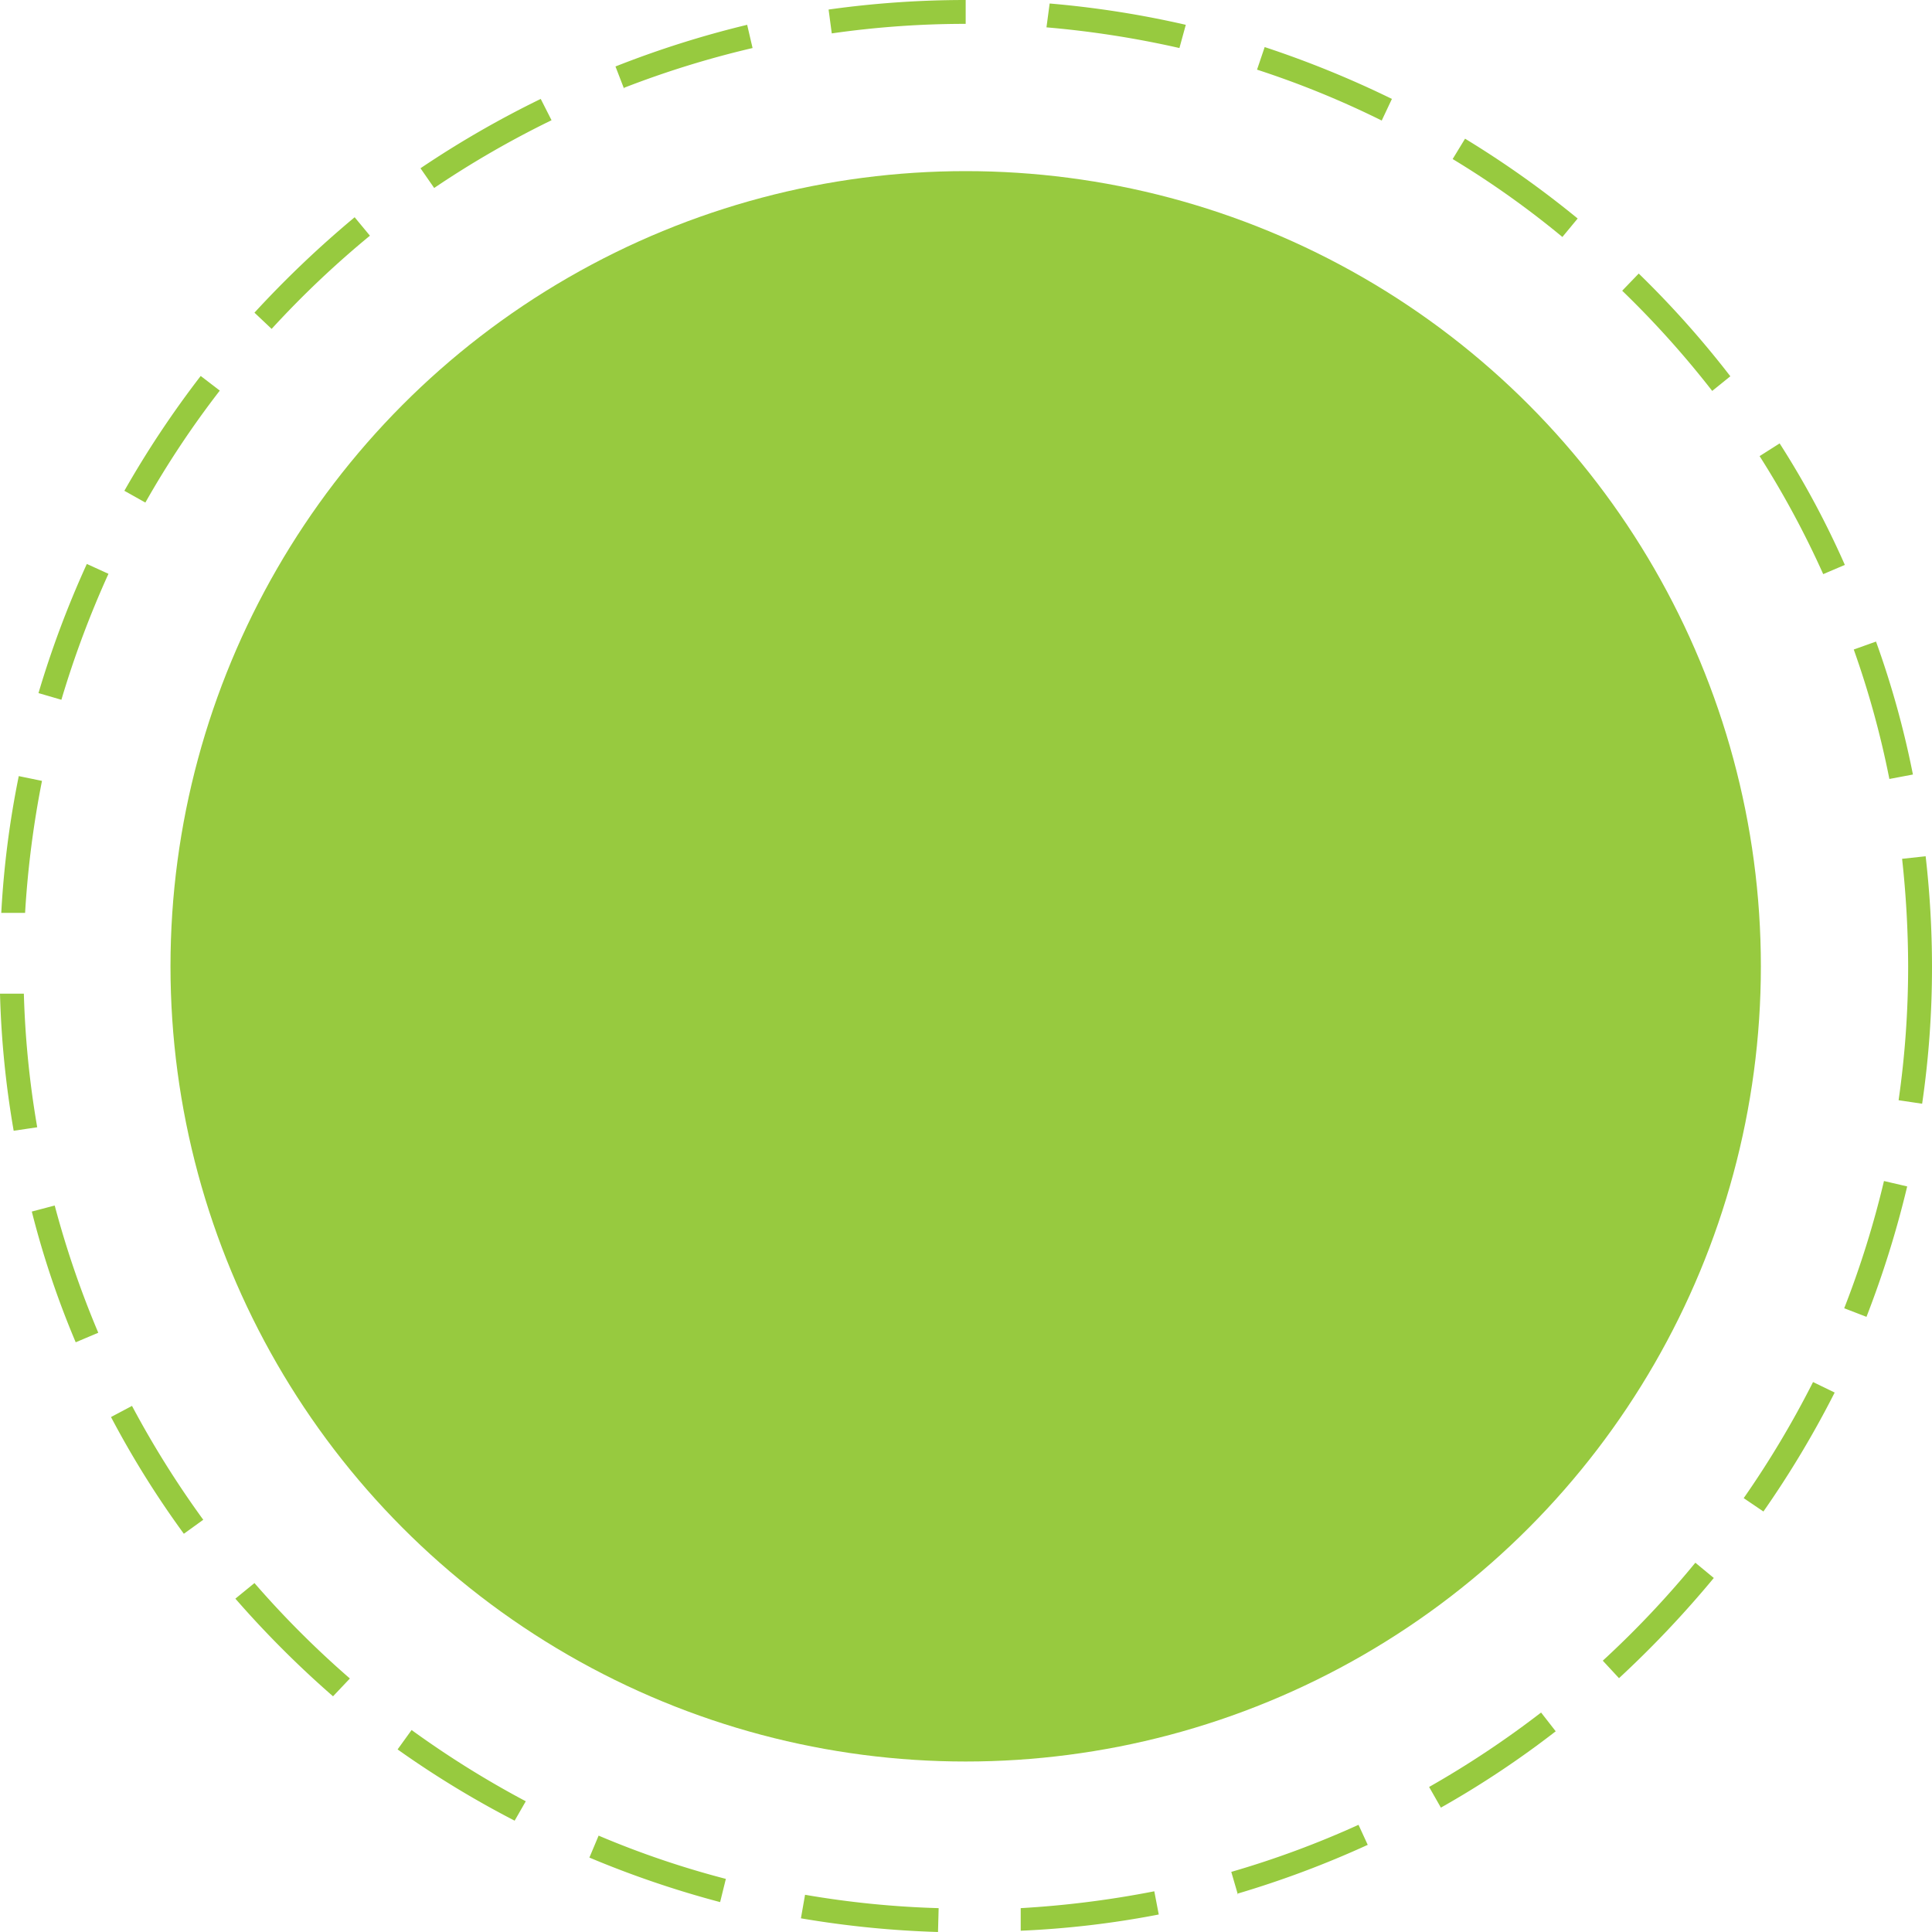 <svg xmlns="http://www.w3.org/2000/svg" viewBox="0 0 60.74 60.74"><defs><style>.cls-1{fill:#97ca3f;}</style></defs><g id="圖層_2" data-name="圖層 2"><g id="內容"><circle class="cls-1" cx="30.36" cy="30.38" r="25"/><path class="cls-1" d="M29.49,60.74a31.15,31.15,0,0,1-4.31-.43l.13-.74a29.58,29.58,0,0,0,4.2.42Zm2.6,0,0-.75a31.11,31.11,0,0,0,4.2-.53l.14.73A29.4,29.4,0,0,1,32.09,60.7Zm-9.45-.94a31.08,31.08,0,0,1-4.11-1.4l.29-.69a28.68,28.68,0,0,0,4,1.36Zm16.28-.23-.21-.72a29.46,29.46,0,0,0,4-1.48L43,58A31,31,0,0,1,38.92,59.53ZM16.18,57.24A30.49,30.49,0,0,1,12.5,55l.44-.61a30.31,30.31,0,0,0,3.59,2.24Zm29.12-.41-.37-.65a30.28,30.28,0,0,0,3.52-2.34l.46.59A29.76,29.76,0,0,1,45.3,56.83Zm-34.83-3.5A31.77,31.77,0,0,1,7.4,50.26L8,49.77a30.14,30.14,0,0,0,3,3Zm40.43-.57-.51-.55a30.28,30.28,0,0,0,2.91-3.08l.58.48A32.84,32.84,0,0,1,50.9,52.76ZM5.78,48.22a29.61,29.61,0,0,1-2.29-3.67l.66-.35a30.19,30.19,0,0,0,2.24,3.58Zm49.66-.7-.62-.42A30.22,30.22,0,0,0,57,43.45l.68.33A31,31,0,0,1,55.44,47.52ZM2.38,42.2A28.43,28.43,0,0,1,1,38.09l.72-.19a30.09,30.09,0,0,0,1.37,4Zm56.3-.8-.7-.27a30,30,0,0,0,1.25-4l.73.17A31.45,31.45,0,0,1,58.68,41.4ZM.43,35.55A29.69,29.69,0,0,1,0,31.24l.75,0a29.44,29.44,0,0,0,.42,4.2Zm60-.85-.74-.11a29.59,29.59,0,0,0,.3-4.21A31.61,31.61,0,0,0,59.8,27l.74-.08a30.6,30.6,0,0,1,.2,3.46A29.69,29.69,0,0,1,60.43,34.7Zm-59.64-6-.75,0a29.4,29.4,0,0,1,.55-4.3l.73.15A30.76,30.76,0,0,0,.79,28.68ZM59.4,24.49a28.86,28.86,0,0,0-1.12-4.07l.7-.25a28.76,28.76,0,0,1,1.16,4.18ZM1.93,22l-.72-.21a31,31,0,0,1,1.52-4.06l.68.31A30.88,30.88,0,0,0,1.93,22Zm55.39-3.95a29.11,29.11,0,0,0-2-3.71l.63-.4A28,28,0,0,1,58,17.76ZM4.57,15.8l-.66-.37a31,31,0,0,1,2.4-3.61l.6.46A29.45,29.45,0,0,0,4.57,15.8Zm49.26-3.51A30,30,0,0,0,51,9.14l.52-.54a30.47,30.47,0,0,1,2.88,3.23ZM8.54,10.34,8,9.83a32.84,32.84,0,0,1,3.15-3l.48.58A30.28,30.28,0,0,0,8.54,10.34ZM49.12,7.45A28.72,28.72,0,0,0,45.67,5l.39-.64A31.07,31.07,0,0,1,49.6,6.87ZM13.65,5.91l-.43-.62A31.14,31.14,0,0,1,17,3.11l.34.67A30.22,30.22,0,0,0,13.65,5.91ZM43.44,3.79a29,29,0,0,0-3.92-1.6l.24-.71a31.76,31.76,0,0,1,4,1.63Zm-23.82-1-.27-.7A31,31,0,0,1,23.49.78l.17.73A30,30,0,0,0,19.62,2.76ZM37.08,1.51A30.8,30.8,0,0,0,32.9.86L33,.11a30.74,30.74,0,0,1,4.28.67ZM26.15,1.05,26.05.3A31,31,0,0,1,30.36,0V.75A29.63,29.63,0,0,0,26.15,1.05Z"/></g></g></svg>